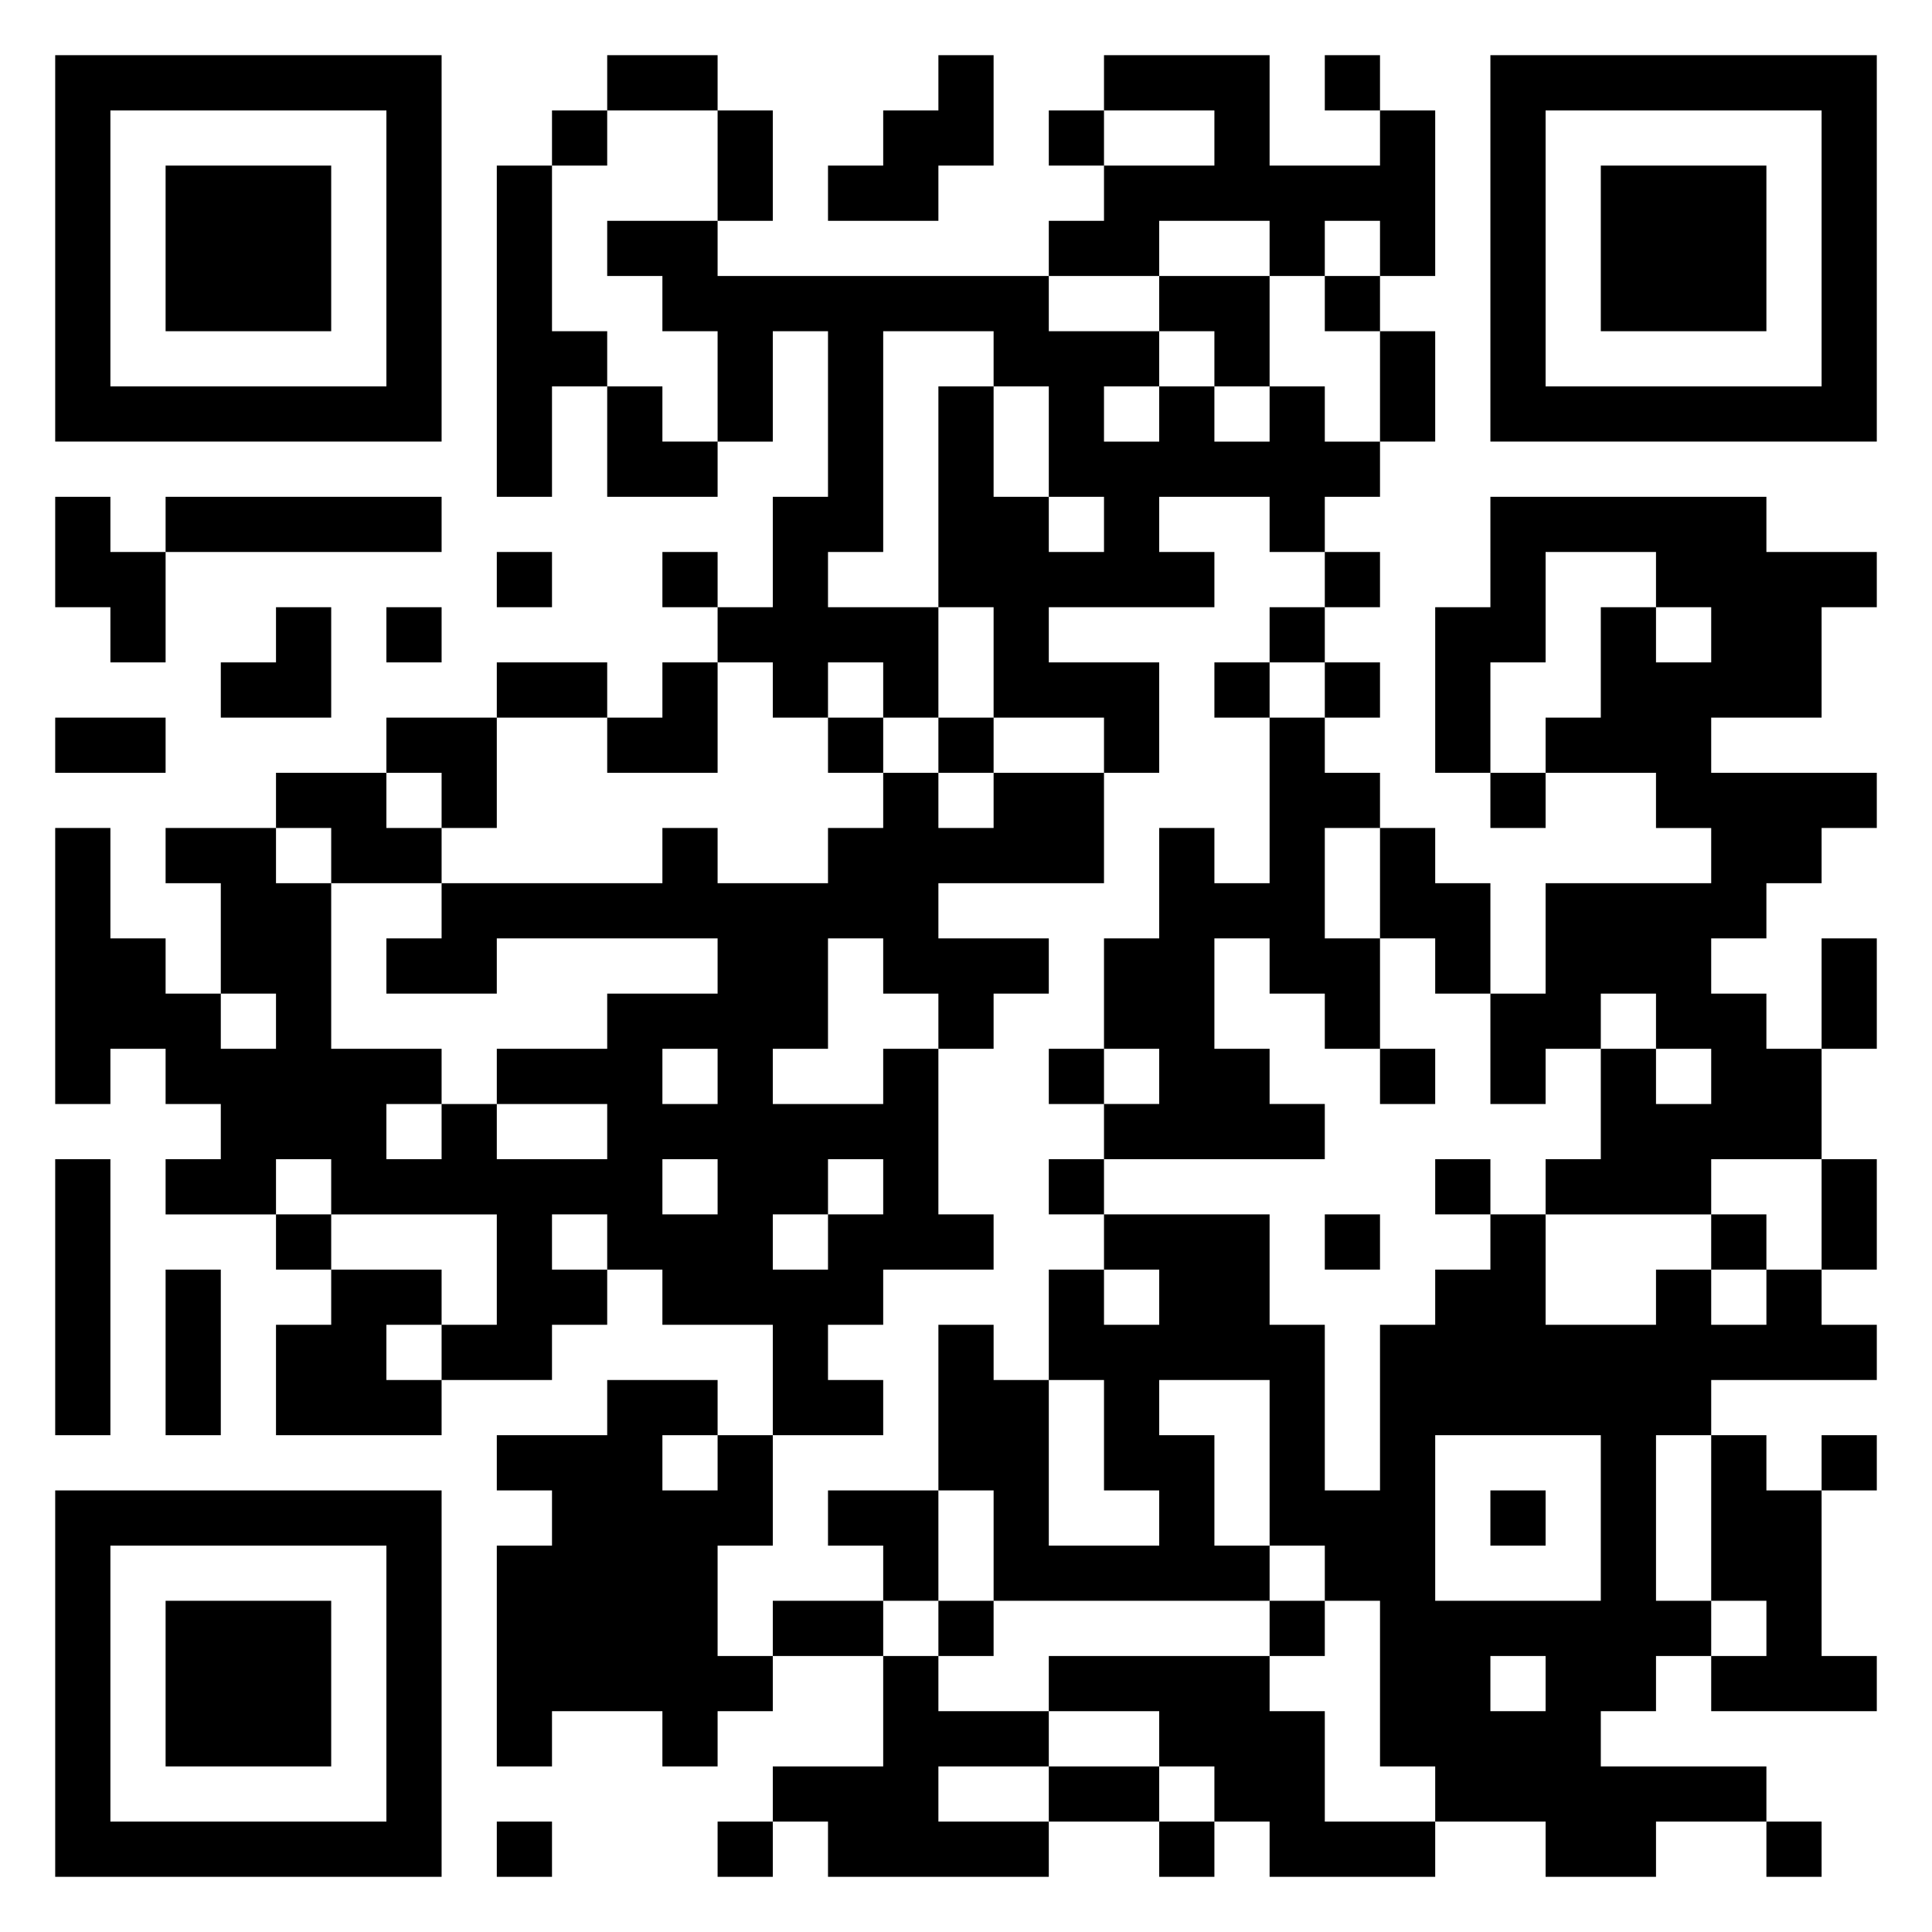 <svg xmlns="http://www.w3.org/2000/svg" viewBox="0 0 35 35"><path d="M1 1h7v7h-7zM11 1h2v1h-2zM17 1h1v2h-1v1h-2v-1h1v-1h1zM20 1h3v2h2v-1h1v3h-1v-1h-1v1h-1v-1h-2v1h-2v-1h1v-1h2v-1h-2zM24 1h1v1h-1zM27 1h7v7h-7zM2 2v5h5v-5zM10 2h1v1h-1zM13 2h1v2h-1zM19 2h1v1h-1zM28 2v5h5v-5zM3 3h3v3h-3zM9 3h1v3h1v1h-1v2h-1zM29 3h3v3h-3zM11 4h2v1h6v1h2v1h-1v1h1v-1h1v1h1v-1h1v1h1v1h-1v1h-1v-1h-2v1h1v1h-3v1h2v2h-1v-1h-2v-2h-1v-4h1v2h1v1h1v-1h-1v-2h-1v-1h-2v4h-1v1h2v2h-1v-1h-1v1h-1v-1h-1v-1h1v-2h1v-3h-1v2h-1v-2h-1v-1h-1zM21 5h2v2h-1v-1h-1zM24 5h1v1h-1zM25 6h1v2h-1zM11 7h1v1h1v1h-2zM1 9h1v1h1v2h-1v-1h-1zM3 9h5v1h-5zM27 9h5v1h2v1h-1v2h-2v1h3v1h-1v1h-1v1h-1v1h1v1h1v2h-2v1h-3v-1h1v-2h1v1h1v-1h-1v-1h-1v1h-1v1h-1v-2h1v-2h3v-1h-1v-1h-2v-1h1v-2h1v1h1v-1h-1v-1h-2v2h-1v2h-1v-3h1zM9 10h1v1h-1zM12 10h1v1h-1zM24 10h1v1h-1zM5 11h1v2h-2v-1h1zM7 11h1v1h-1zM23 11h1v1h-1zM9 12h2v1h-2zM12 12h1v2h-2v-1h1zM22 12h1v1h-1zM24 12h1v1h-1zM1 13h2v1h-2zM7 13h2v2h-1v-1h-1zM15 13h1v1h-1zM17 13h1v1h-1zM23 13h1v1h1v1h-1v2h1v2h-1v-1h-1v-1h-1v2h1v1h1v1h-4v-1h1v-1h-1v-2h1v-2h1v1h1zM5 14h2v1h1v1h-2v-1h-1zM16 14h1v1h1v-1h2v2h-3v1h2v1h-1v1h-1v-1h-1v-1h-1v2h-1v1h2v-1h1v3h1v1h-2v1h-1v1h1v1h-2v-2h-2v-1h-1v-1h-1v1h1v1h-1v1h-2v-1h1v-2h-3v-1h-1v1h-2v-1h1v-1h-1v-1h-1v1h-1v-5h1v2h1v1h1v1h1v-1h-1v-2h-1v-1h2v1h1v3h2v1h-1v1h1v-1h1v1h2v-1h-2v-1h2v-1h2v-1h-4v1h-2v-1h1v-1h4v-1h1v1h2v-1h1zM27 14h1v1h-1zM25 15h1v1h1v2h-1v-1h-1zM33 17h1v2h-1zM12 19v1h1v-1zM19 19h1v1h-1zM25 19h1v1h-1zM1 21h1v5h-1zM12 21v1h1v-1zM15 21v1h-1v1h1v-1h1v-1zM19 21h1v1h-1zM26 21h1v1h-1zM33 21h1v2h-1zM5 22h1v1h-1zM20 22h3v2h1v3h1v-3h1v-1h1v-1h1v2h2v-1h1v1h1v-1h1v1h1v1h-3v1h-1v3h1v1h-1v1h-1v1h3v1h-2v1h-2v-1h-2v-1h-1v-3h-1v-1h-1v-3h-2v1h1v2h1v1h-5v-2h-1v-3h1v1h1v3h2v-1h-1v-2h-1v-2h1v1h1v-1h-1zM24 22h1v1h-1zM31 22h1v1h-1zM3 23h1v3h-1zM6 23h2v1h-1v1h1v1h-3v-2h1zM11 25h2v1h-1v1h1v-1h1v2h-1v2h1v1h-1v1h-1v-1h-2v1h-1v-4h1v-1h-1v-1h2zM26 26v3h3v-3zM31 26h1v1h1v3h1v1h-3v-1h1v-1h-1zM33 26h1v1h-1zM1 27h7v7h-7zM15 27h2v2h-1v-1h-1zM27 27h1v1h-1zM2 28v5h5v-5zM3 29h3v3h-3zM14 29h2v1h-2zM17 29h1v1h-1zM23 29h1v1h-1zM16 30h1v1h2v1h-2v1h2v1h-4v-1h-1v-1h2zM19 30h4v1h1v2h2v1h-3v-1h-1v-1h-1v-1h-2zM27 30v1h1v-1zM19 32h2v1h-2zM9 33h1v1h-1zM13 33h1v1h-1zM21 33h1v1h-1zM32 33h1v1h-1z"/></svg>